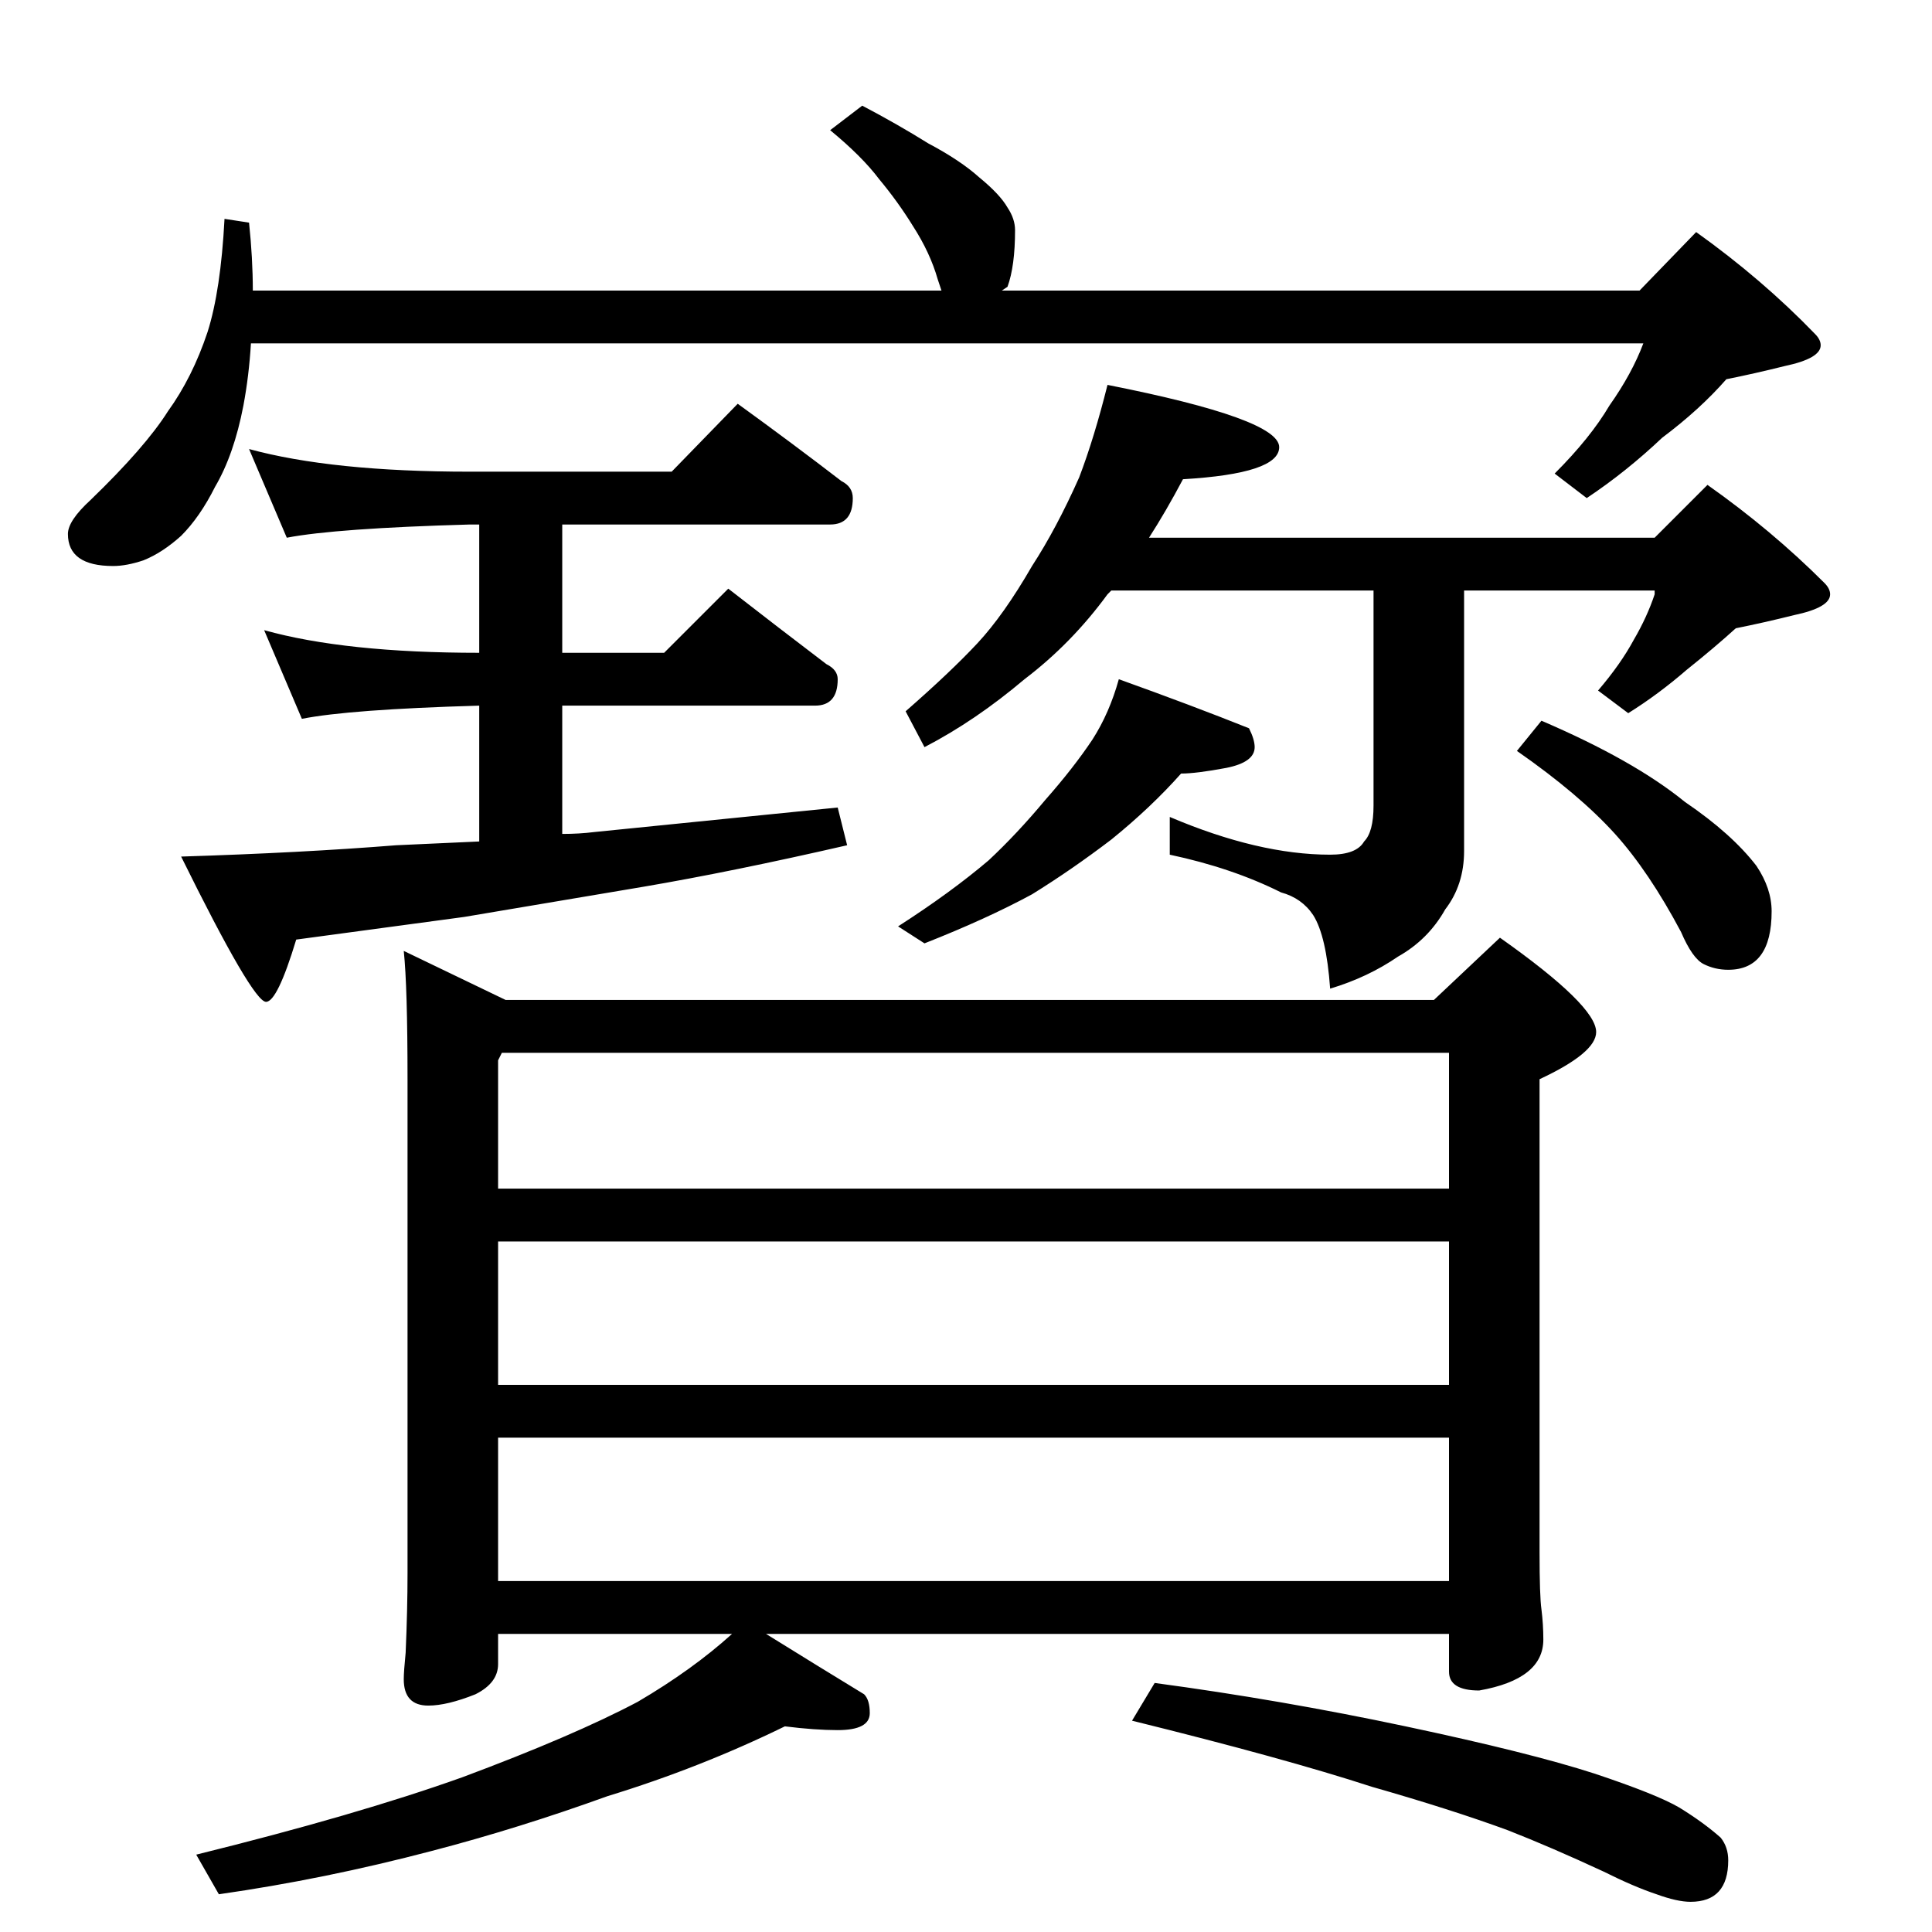 <?xml version="1.0" standalone="no"?>
<!DOCTYPE svg PUBLIC "-//W3C//DTD SVG 1.1//EN" "http://www.w3.org/Graphics/SVG/1.1/DTD/svg11.dtd" >
<svg xmlns="http://www.w3.org/2000/svg" xmlns:xlink="http://www.w3.org/1999/xlink" version="1.1" viewBox="0 -204 1024 1024">
  <g transform="matrix(1 0 0 -1 0 820)">
   <path fill="currentColor"
d="M457 968q19 -10 35 -20q17 -9 27 -18q11 -9 15 -16q4 -6 4 -12q0 -19 -4 -30l-3 -2h338l30 31q35 -25 63 -54q3 -3 3 -6q0 -7 -19 -11q-16 -4 -31 -7q-14 -16 -34 -31q-19 -18 -40 -32l-17 13q19 19 29 36q12 17 18 33h-738q-1 -17 -4 -33q-5 -26 -15 -43q-8 -16 -18 -26
q-10 -9 -20 -13q-9 -3 -16 -3q-24 0 -24 17q0 7 12 18q29 28 41 47q13 18 21 42q7 22 9 60l13 -2q2 -19 2 -36h365l-2 6q-4 14 -13 28q-8 13 -18 25q-9 12 -26 26zM132 786q44 -12 117 -12h107l35 36q29 -21 55 -41q6 -3 6 -9q0 -14 -12 -14h-142v-68h54l34 34
q27 -21 52 -40q6 -3 6 -8q0 -14 -12 -14h-134v-68q9 0 17 1l129 13l5 -20q-61 -14 -108 -22l-95 -16l-89 -12q-10 -33 -16 -33q-7 0 -45 77q64 2 114 6l44 2v72q-69 -2 -94 -7l-20 47q43 -12 114 -12v68h-5q-71 -2 -97 -7zM587 820q91 -18 91 -33q0 -14 -51 -17
q-9 -17 -18 -31h268l28 28q34 -24 62 -52q3 -3 3 -6q0 -7 -19 -11q-16 -4 -31 -7q-11 -10 -26 -22q-15 -13 -31 -23l-16 12q12 14 19 27q7 12 11 24v2h-101v-138q0 -18 -10 -31q-9 -16 -25 -25q-16 -11 -36 -17q-2 28 -9 39q-6 9 -17 12q-26 13 -59 20v20q47 -20 85 -20
q14 0 18 7q5 5 5 19v114h-139l-2 -2q-19 -26 -44 -45q-26 -22 -53 -36l-10 19q24 21 38 36t29 41q13 20 25 47q8 21 15 49zM593 664q39 -14 69 -26q3 -6 3 -10q0 -8 -15 -11q-16 -3 -24 -3q-16 -18 -37 -35q-21 -16 -42 -29q-24 -13 -57 -26l-14 9q28 18 48 35q15 14 30 32
q15 17 25 32q9 14 14 32zM817 642q49 -21 76 -43q25 -17 38 -34q8 -12 8 -24q0 -31 -23 -31q-7 0 -13 3t-12 17q-17 32 -35 52q-19 21 -52 44zM214 520l54 -26h492l35 33q51 -36 51 -50q0 -11 -30 -25v-251q0 -23 1 -30q1 -8 1 -16q0 -21 -34 -27q-16 0 -16 10v20h-362
q29 -18 52 -32q3 -3 3 -10q0 -9 -17 -9q-12 0 -28 2q-45 -22 -94 -37q-47 -17 -93 -29q-57 -15 -113 -23l-12 21q85 21 141 41q59 22 93 40q29 17 50 36h-124v-16q0 -10 -12 -16q-15 -6 -25 -6q-13 0 -13 14q0 4 1 14q1 23 1 42v262q0 49 -2 68zM264 186h504v76h-504v-76z
M264 290h504v76h-504v-76zM264 394h504v72h-502l-2 -4v-68zM612 132q67 -9 133 -23t100 -25q33 -11 45 -18q13 -8 22 -16q4 -5 4 -12q0 -22 -20 -22q-7 0 -18 4q-12 4 -28 12q-28 13 -51 22q-30 11 -72 23q-46 15 -127 35z" />
  </g>

</svg>
